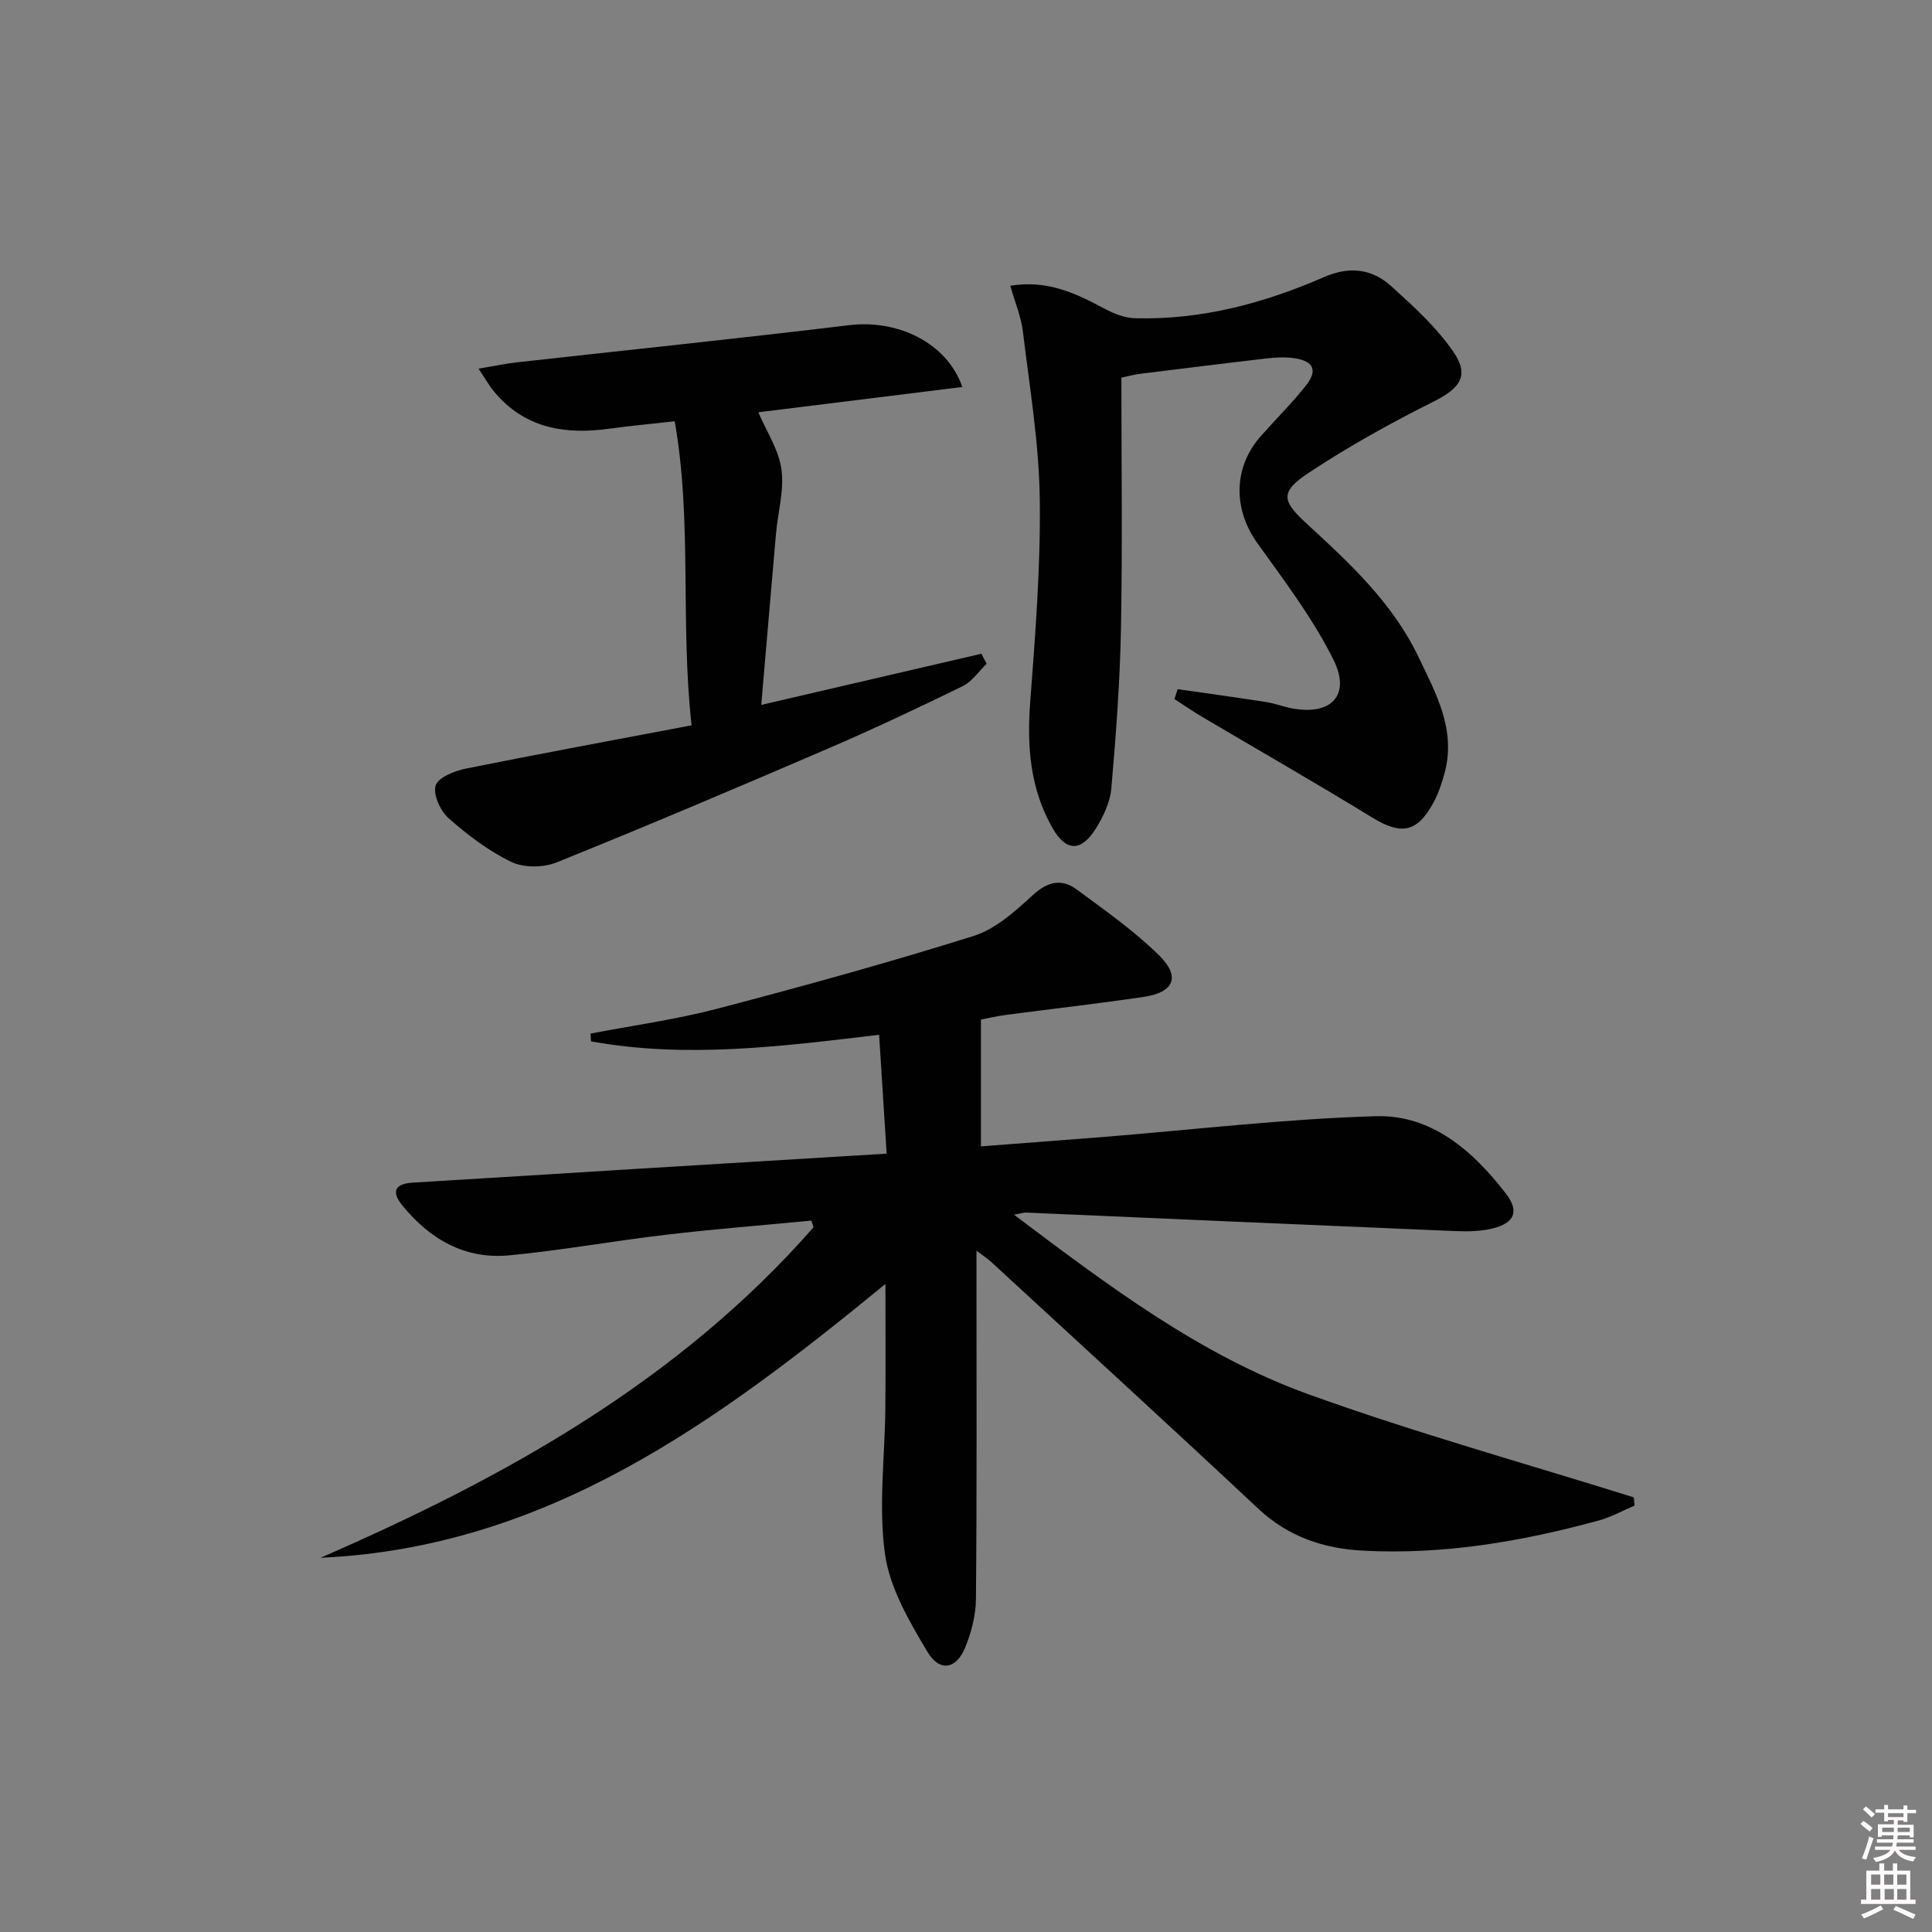 <svg enable-background="new 0 0 400 400" viewBox="0 0 400 400" xmlns="http://www.w3.org/2000/svg"><rect x="0" y="0" width="400" height="400" fill="#808080" stroke="none"/><path d="m385.2 377.6.6-.6c.6.4 1.3.9 1.9 1.5l-.6.7c-.8-.6-1.4-1.1-1.9-1.6zm.3 7.1c.6-1.4 1.1-2.9 1.5-4.5.3.1.6.3.9.4-.5 1.4-1 2.9-1.5 4.4l-.9-.2zm.2-10.1.6-.6c.7.5 1.3 1.1 1.9 1.6l-.7.7c-.6-.6-1.2-1.2-1.8-1.7zm8.4-.8h.8v.9h1.8v.7h-1.8v1.8h-.8v-.3h-1.2v.9h3.3v2.6h-.8v-.4h-2.5c0 .3 0 .6-.1.8h3.4v.7h-3.5c0 .3-.1.6-.1.8h4v.7h-3.5c.7.9 1.9 1.3 3.6 1.5-.2.2-.4.5-.6.9-1.9-.3-3.2-1.1-3.8-2.3-.5 1.1-1.8 2-3.9 2.4-.2-.3-.4-.5-.6-.8 1.9-.4 3.1-.9 3.6-1.7h-3.2v-.7h3.5c.1-.2.1-.5.2-.8h-3.3v-.7h3.4c0-.2 0-.5 0-.8h-2.4v.3h-.8v-2.6h3.3v-.9h-1.2v.3h-.8v-1.8h-1.8v-.7h1.8v-.9h.8v.9h3.2zm-4.4 5.5h2.4c0-.3 0-.6 0-.9h-2.4zm1.2-3.1h3.2v-.8h-3.2zm4.4 2.2h-2.4v.9h2.5v-.9z" fill="#fcfafa"/><path d="m389.2 385.8h.9v1.5h1.8v-1.5h.9v1.5h2.7v6h1.1v.9h-11.3v-.9h1.1v-6h2.7v-1.5zm.2 8.7.5.8c-1.2.6-2.5 1.3-4 1.9-.2-.3-.3-.6-.6-.8 1.6-.6 3-1.3 4.1-1.9zm-2-4.3h1.9v-2.1h-1.9zm0 3.1h1.9v-2.2h-1.9zm2.7-3.1h1.9v-2.1h-1.9zm.1 3.1h1.9v-2.2h-1.9zm2.3 1.3c1.4.6 2.7 1.2 4.1 1.8l-.5.9c-1.5-.7-2.8-1.4-4.1-1.9zm2.2-6.5h-1.9v2.1h1.9zm-1.9 5.2h1.9v-2.2h-1.9z" fill="#fcfafa"/><g fill="#010101"><path d="m167.99 252.72c-10.01.95-20.03 1.74-30.01 2.91-10.88 1.27-21.69 3.25-32.59 4.28-9.13.86-16.41-3.35-22.09-10.34-2.27-2.79-1.65-4.49 2.17-4.72 15.76-.94 31.52-1.94 47.29-2.91 16.73-1.02 33.46-2.04 50.81-3.09-.52-8.25-1.02-16.12-1.56-24.61-20.13 2.4-39.91 4.95-59.65 1.36-.03-.54-.06-1.08-.09-1.61 8.75-1.68 17.61-2.89 26.21-5.14 17.79-4.66 35.53-9.56 53.07-15.06 4.49-1.41 8.54-5.02 12.12-8.33 3.12-2.89 6.01-3.69 9.27-1.29 5.86 4.33 11.9 8.56 17.06 13.65 4.46 4.39 3.06 7.63-3.12 8.56-9.51 1.42-19.08 2.48-28.62 3.75-2.1.28-4.16.77-5.17.96v26.25c8.47-.65 16.83-1.26 25.18-1.93 18.87-1.51 37.72-3.77 56.62-4.31 11.52-.33 20.06 7.17 26.87 15.99 2.85 3.69 1.84 6.12-2.73 7.25-2.52.62-5.26.65-7.88.54-29.58-1.24-59.16-2.55-88.73-3.83-.46-.02-.92.16-2.47.45 19.58 14.74 38.56 29.09 61.03 37.2 22.12 7.97 44.84 14.28 67.29 21.32.05.57.09 1.14.14 1.7-2.47 1.05-4.86 2.39-7.43 3.09-15.95 4.36-32.14 7.11-48.75 6.24-8.17-.42-15.49-2.87-21.7-8.68-18.35-17.18-36.9-34.14-55.39-51.17-.68-.62-1.47-1.13-2.97-2.26v6.14c0 21.99.09 43.98-.11 65.96-.03 3.39-.95 6.95-2.25 10.11-1.82 4.43-5.27 5.08-7.79.85-3.77-6.31-7.8-13.19-8.79-20.24-1.38-9.88-.02-20.14.07-30.24.08-8.25.02-16.51.02-25.69-34.89 28.59-70.13 54.58-116.96 56.69 38.28-16.64 74.2-36.62 102.07-68.42-.14-.47-.29-.93-.44-1.38z"/><path d="m243.82 142.68c6.13.88 12.26 1.73 18.37 2.68 1.79.28 3.52.96 5.31 1.3 8.08 1.52 12.25-2.69 8.58-10.07-4.25-8.54-10.14-16.31-15.74-24.11-5.06-7.05-5.05-15.72.74-22.24 3.09-3.48 6.42-6.77 9.3-10.42 2.51-3.18 1.58-5.1-2.49-5.67-1.79-.25-3.67-.16-5.48.04-8.89 1.03-17.76 2.14-26.64 3.24-.8.1-1.59.33-3.6.75 0 17.2.23 34.49-.08 51.76-.2 11.11-1.04 22.22-2 33.3-.25 2.84-1.65 5.79-3.19 8.28-3.02 4.85-6.17 4.85-8.98-.07-4.62-8.06-5.33-16.85-4.63-26.04 1.06-14.05 2.18-28.15 1.98-42.21-.16-11.56-2.11-23.1-3.5-34.62-.37-3.03-1.62-5.95-2.6-9.42 7.75-1.26 13.62 1.6 19.5 4.74 1.93 1.04 4.21 1.94 6.35 1.99 13.71.36 26.68-3.1 39.12-8.53 5.24-2.29 9.91-1.72 13.89 1.88 4.63 4.19 9.38 8.51 12.88 13.6 3.41 4.96 1.33 7.58-4.07 10.28-8.85 4.44-17.57 9.26-25.81 14.72-5.91 3.92-5.78 5.72-.64 10.44 8.98 8.25 17.91 16.49 23.28 27.71 3.64 7.6 7.86 15.14 5.4 24.11-.57 2.07-1.25 4.17-2.27 6.04-3.42 6.3-6.72 6.79-12.77 3.08-11.61-7.12-23.44-13.88-35.17-20.82-1.94-1.15-3.8-2.44-5.7-3.66.22-.7.44-1.38.66-2.06z"/><path d="m143.18 150.17c-2.37-21.55.16-42.21-3.49-62.95-4.95.56-9.22.94-13.47 1.53-9.24 1.29-17.61-.05-23.94-7.69-1.01-1.22-1.79-2.62-3.2-4.73 3.22-.54 5.57-1.05 7.94-1.31 22.94-2.56 45.89-4.93 68.81-7.7 9.96-1.2 20.19 3.55 23.41 12.8-14.42 1.79-28.59 3.55-42.24 5.24 1.67 3.91 4.22 7.72 4.79 11.81.6 4.31-.74 8.88-1.13 13.35-1.02 11.57-1.99 23.15-3.05 35.42 15.68-3.64 30.63-7.11 45.58-10.59.36.69.72 1.39 1.08 2.08-1.64 1.58-3.02 3.69-4.97 4.64-9.24 4.51-18.54 8.9-27.98 12.96-18.62 8.02-37.28 15.94-56.08 23.52-2.73 1.1-6.77 1.15-9.36-.09-4.71-2.27-9.05-5.57-13-9.05-1.71-1.51-3.27-4.94-2.68-6.78.54-1.7 3.95-3.03 6.3-3.51 15.27-3.07 30.59-5.89 46.68-8.95z"/></g></svg>